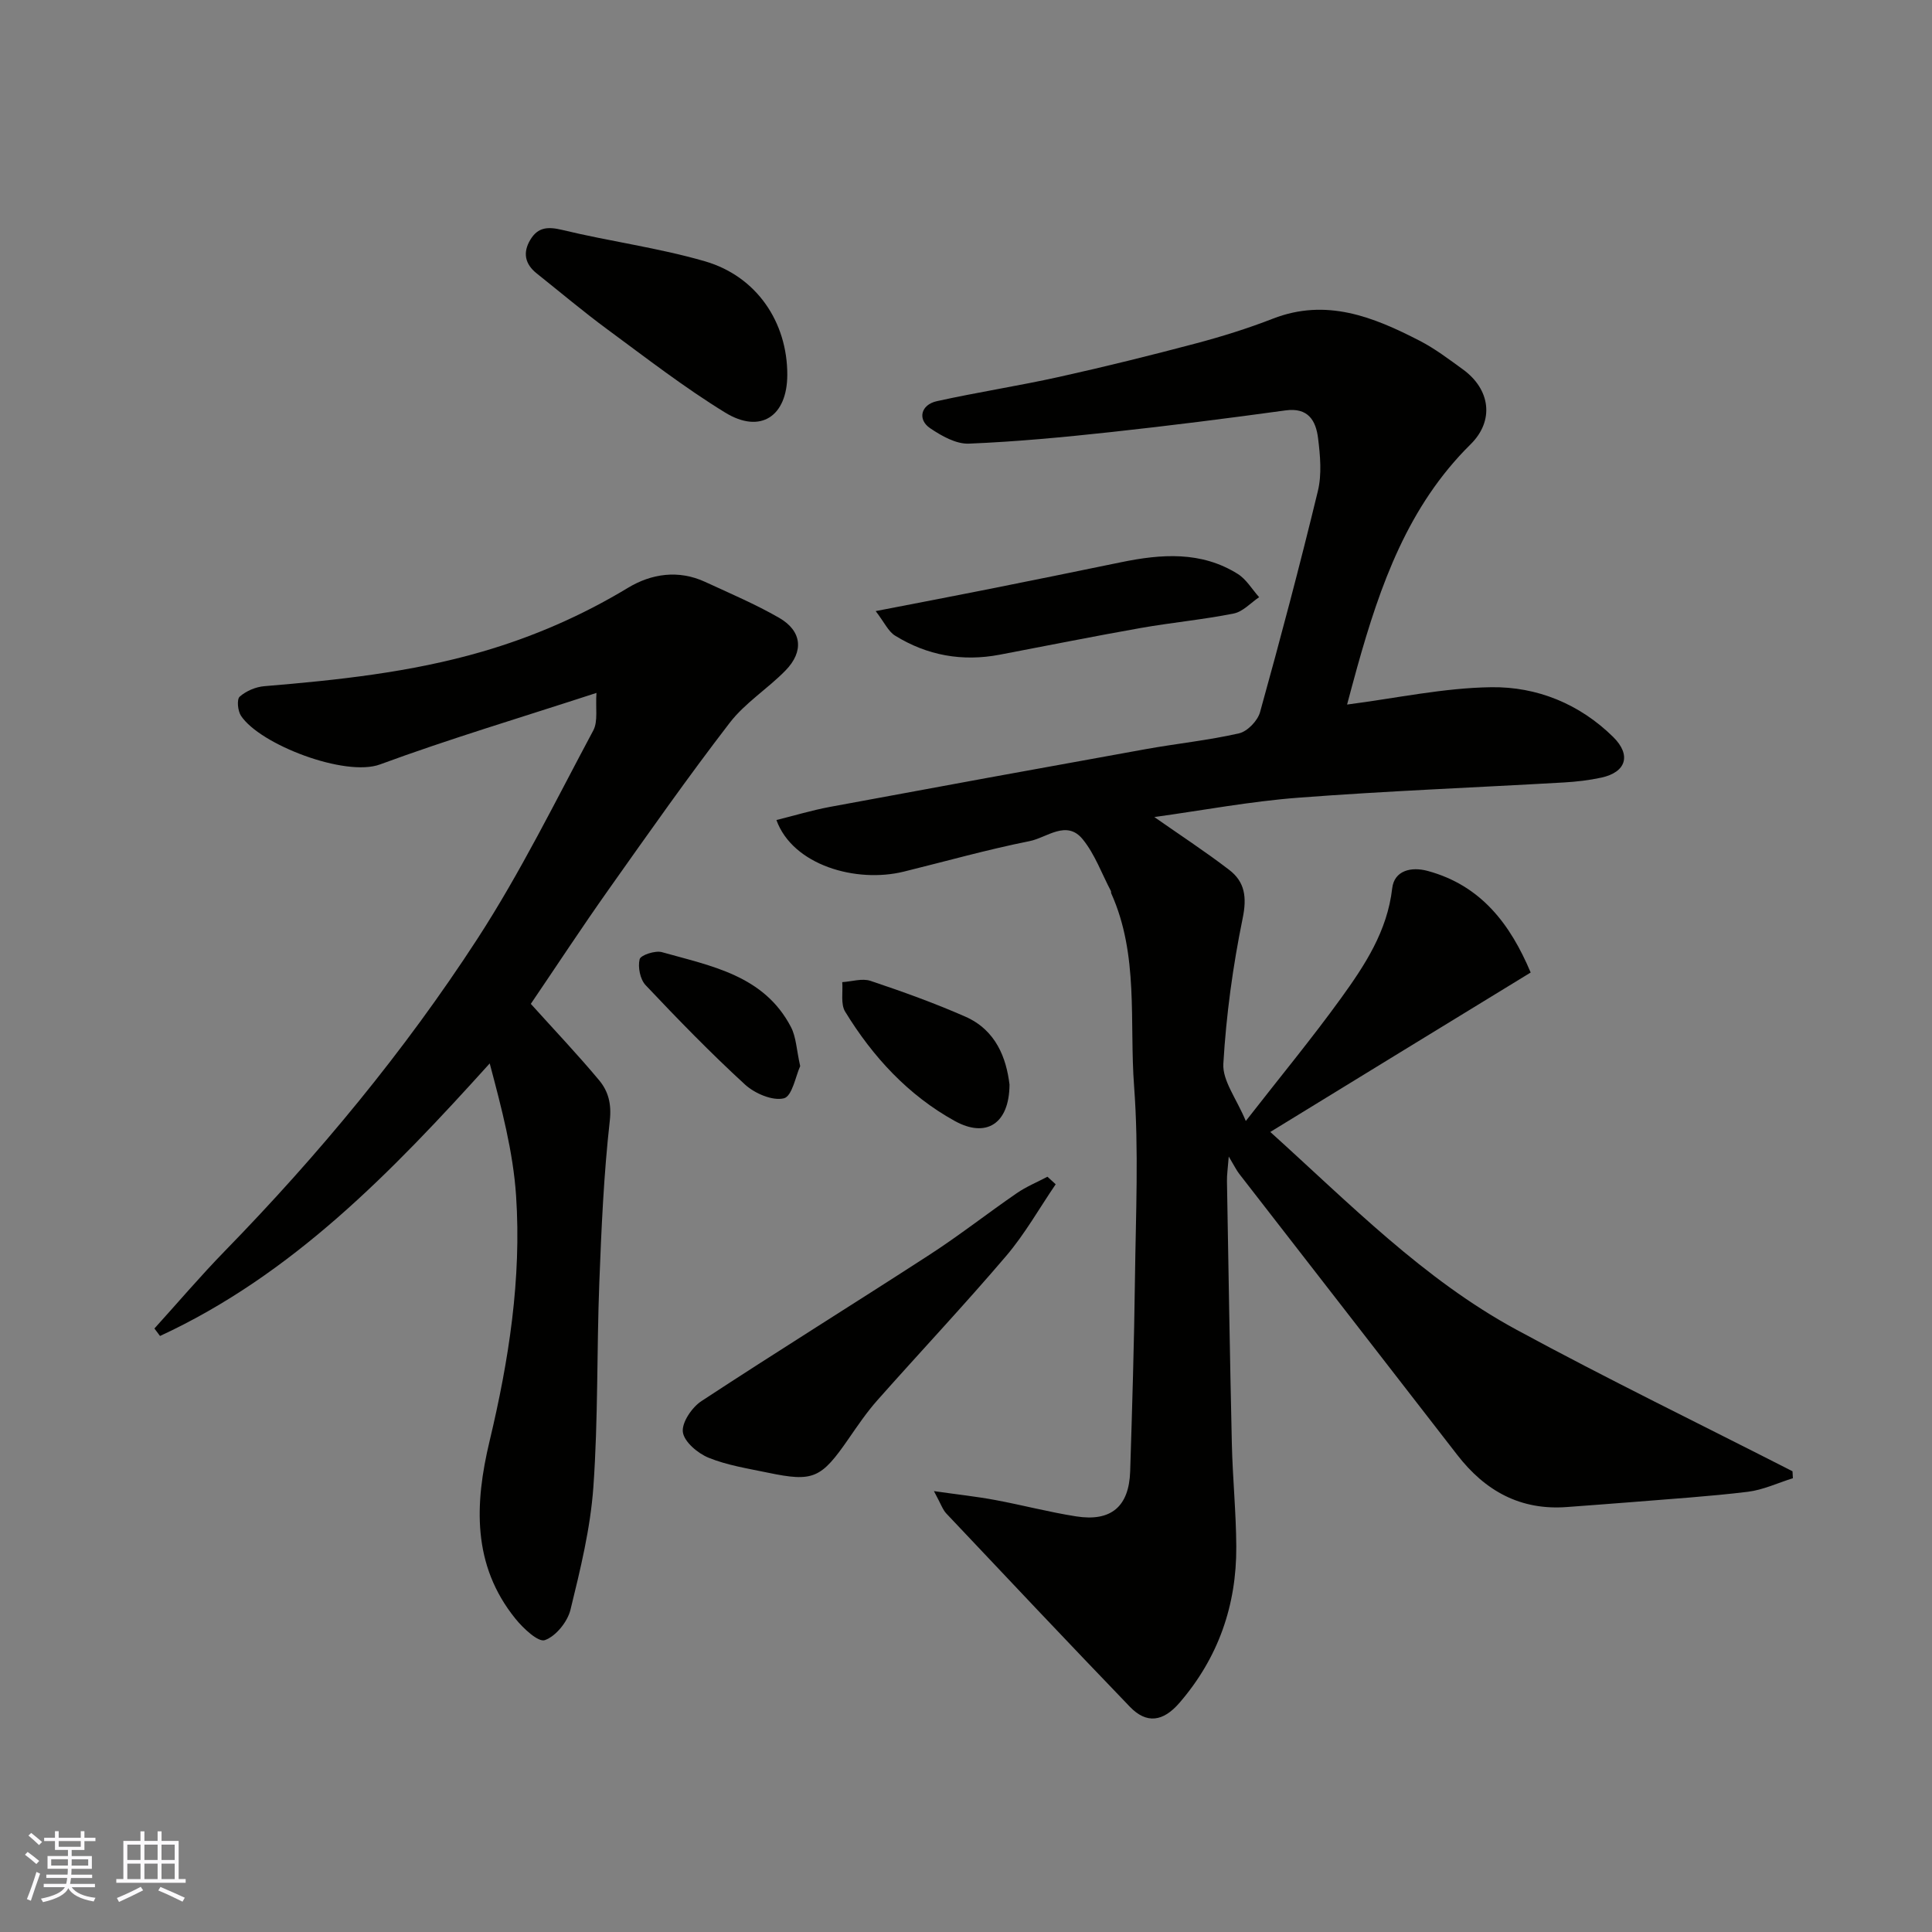 <svg enable-background="new 0 0 400 400" viewBox="0 0 400 400" xmlns="http://www.w3.org/2000/svg"><rect x="0" y="0" width="400" height="400" fill="#808080" stroke="none"/><g fill="#010100"><path d="m263 234.36c16.49 14.88 31.74 30.52 50.98 40.95 18.81 10.2 38.07 19.56 57.14 29.3.03.48.05.96.08 1.44-3.11.97-6.16 2.42-9.34 2.81-8 .97-16.05 1.48-24.08 2.14-4.43.37-8.87.66-13.3 1.01-9.66.75-16.99-3.31-22.78-10.8-15.02-19.42-30.1-38.79-45.14-58.19-.58-.75-1-1.64-2.16-3.57-.19 2.46-.4 3.8-.37 5.13.31 18.1.6 36.2 1.01 54.3.16 7.1.88 14.2.92 21.3.07 12.19-3.73 23.07-11.77 32.38-3.36 3.89-6.79 4.41-10.24.83-12.76-13.26-25.39-26.65-38.02-40.03-.76-.8-1.12-1.97-2.57-4.64 5.03.72 8.89 1.13 12.68 1.84 5.6 1.04 11.14 2.51 16.76 3.39 7.23 1.14 10.95-2.02 11.19-9.32.42-13.26.82-26.52.99-39.79.17-13.33.81-26.72-.18-39.98-1-13.33 1.02-27.12-4.73-39.9-.07-.14 0-.35-.07-.49-1.9-3.6-3.31-7.6-5.83-10.7-3.34-4.12-7.43-.34-10.98.37-8.76 1.75-17.38 4.18-26.06 6.32-9.88 2.43-23-1.32-26.38-10.68 3.74-.93 7.34-2.02 11.02-2.71 21.81-4.05 43.62-8.04 65.45-11.97 6.43-1.16 12.96-1.82 19.31-3.27 1.74-.4 3.86-2.61 4.35-4.39 4.22-15.2 8.26-30.44 11.97-45.77.84-3.47.49-7.35.04-10.96s-2.03-6.39-6.74-5.74c-12 1.65-24.03 3.17-36.07 4.48-9.8 1.06-19.63 2-29.47 2.4-2.66.11-5.67-1.59-8.03-3.19-2.67-1.8-1.94-4.87 1.38-5.6 8.42-1.86 16.96-3.17 25.38-5.04 9.52-2.11 18.99-4.46 28.41-6.96 5.34-1.42 10.64-3.08 15.78-5.08 11.07-4.31 20.81-.37 30.38 4.56 3.17 1.63 6.07 3.84 8.97 5.94 5.69 4.13 6.55 10.61 1.59 15.51-12.97 12.8-18.72 29.17-23.46 46.09-.77 2.75-1.5 5.52-2.11 7.79 10.23-1.32 20.03-3.46 29.86-3.59 9.44-.13 18.27 3.44 25.24 10.31 3.78 3.73 2.7 7.29-2.47 8.41-2.54.55-5.16.85-7.75 1-18.3 1.05-36.62 1.76-54.9 3.15-10.04.76-20 2.65-29.89 4.01 5.2 3.64 10.48 7.09 15.48 10.92 3.28 2.5 3.71 5.67 2.81 10.05-2.03 9.91-3.41 20.02-4 30.11-.2 3.51 2.72 7.2 4.65 11.85 7.17-9.2 13.71-17.12 19.71-25.42 4.94-6.84 9.58-13.87 10.6-22.75.42-3.68 3.91-4.54 7.36-3.6 11.11 3.02 17.13 11.11 21.31 21.03-18.07 11.04-35.81 21.91-53.91 33.01z"/><path d="m31.97 275.05c4.85-5.35 9.53-10.86 14.57-16.03 19.43-19.94 37.15-41.32 52.29-64.63 8.94-13.77 16.23-28.63 24-43.15 1.02-1.91.44-4.67.66-7.78-15.82 5.16-30.49 9.53-44.82 14.81-7.17 2.64-24.82-4.09-28.78-10.08-.67-1.01-.89-3.39-.27-3.95 1.32-1.17 3.3-2.02 5.08-2.17 15.18-1.26 30.29-2.86 44.98-7.11 10.68-3.09 20.77-7.48 30.34-13.26 4.83-2.92 10.44-3.78 15.96-1.23 5.15 2.38 10.4 4.61 15.31 7.43 4.75 2.73 5.2 6.97 1.33 10.93-3.69 3.78-8.38 6.7-11.55 10.83-8.66 11.25-16.83 22.88-25.04 34.48-5.55 7.84-10.82 15.88-16.13 23.7 4.9 5.44 9.69 10.48 14.13 15.8 1.91 2.29 2.61 4.89 2.22 8.4-1.25 11.13-1.74 22.36-2.17 33.56-.54 14.09-.23 28.23-1.23 42.29-.61 8.54-2.69 17.03-4.74 25.39-.61 2.5-3.02 5.48-5.3 6.29-1.37.49-4.5-2.45-6.11-4.45-8.99-11.13-8.43-23.83-5.34-36.75 3.99-16.71 6.63-33.62 5.49-50.79-.61-9.13-3-18.14-5.46-27.41-20.29 22.48-40.84 43.74-68.26 56.43-.4-.52-.78-1.04-1.16-1.55z"/><path d="m218.57 245.19c-3.4 4.98-6.39 10.31-10.27 14.86-8.66 10.16-17.82 19.89-26.68 29.89-2.16 2.44-4.01 5.16-5.86 7.84-5.76 8.35-7.34 9.09-16.79 7.12-4.13-.86-8.39-1.52-12.26-3.09-2.24-.91-5.06-3.29-5.33-5.31-.26-1.98 1.88-5.13 3.85-6.42 15.66-10.28 31.58-20.16 47.3-30.35 6.15-3.99 11.94-8.54 17.99-12.7 1.96-1.35 4.22-2.28 6.34-3.4.57.53 1.14 1.05 1.71 1.56z"/><path d="m163 77.59c-.01 8.6-5.54 12.32-12.86 7.83-8.46-5.19-16.37-11.32-24.38-17.22-5.01-3.69-9.77-7.71-14.64-11.59-2.44-1.94-2.93-4.31-1.31-6.99 1.59-2.63 3.66-2.72 6.63-2.01 9.79 2.37 19.87 3.69 29.52 6.49 10.73 3.12 17.06 12.64 17.04 23.49z"/><path d="m181.3 126.52c8.57-1.66 15.87-3.05 23.15-4.5 9.23-1.84 18.46-3.72 27.68-5.62 8.31-1.71 16.56-2.32 24.14 2.43 1.78 1.12 2.96 3.18 4.42 4.81-1.74 1.17-3.35 3-5.25 3.38-6.37 1.27-12.87 1.87-19.27 3-9.75 1.72-19.47 3.68-29.2 5.53-7.73 1.47-15.01.17-21.67-3.96-1.39-.86-2.18-2.7-4-5.07z"/><path d="m209.01 224.55c-.05 8.13-4.83 11.14-11.35 7.53-9.64-5.33-16.97-13.29-22.68-22.63-.96-1.57-.44-4.05-.6-6.11 1.97-.12 4.13-.84 5.86-.26 6.62 2.22 13.22 4.59 19.61 7.4s8.5 8.61 9.16 14.07z"/><path d="m165.67 220.73c-.92 2-1.66 6.23-3.36 6.66-2.35.59-6.05-1-8.07-2.85-7.14-6.55-13.91-13.52-20.57-20.57-1.14-1.21-1.64-3.74-1.24-5.37.21-.86 3.23-1.85 4.6-1.47 10.2 2.88 21.13 4.78 26.72 15.49 1.09 2.07 1.15 4.68 1.92 8.11z"/></g><path d="m5.17 384 .55-.58c.85.61 1.65 1.24 2.4 1.87l-.59.64c-.83-.73-1.62-1.37-2.36-1.93m1.22 9.53-.82-.34c.71-1.76 1.37-3.64 1.98-5.63.24.13.5.25.76.36-.6 1.67-1.24 3.54-1.92 5.61m-.5-13.5.57-.54c.56.44 1.31 1.06 2.26 1.87l-.64.64c-.68-.66-1.41-1.32-2.19-1.97m3.25.46h2.24v-1.36h.77v1.36h4.57v-1.36h.76v1.36h2.28v.69h-2.28v1.84h-2.64v1.26h4.18v2.64h-4.21c0 .45-.02.86-.05 1.21h4.32v.69h-4.38c-.04.34-.1.75-.19 1.22h5.15v.69h-4.82c.87 1.19 2.51 1.92 4.93 2.19-.17.31-.3.57-.37.76-2.77-.49-4.52-1.41-5.26-2.76-.56 1.26-2.3 2.23-5.24 2.9-.12-.24-.26-.48-.43-.72 2.73-.55 4.38-1.34 4.96-2.38h-4.38v-.69h4.65c.1-.38.17-.79.21-1.22h-4.32v-.69h4.4c.03-.34.05-.75.05-1.21h-4.2v-2.64h4.23v-1.26h-2.69v-1.84h-2.24zm1.46 4.46v1.29h3.45c.01-.4.02-.57.01-.53v-.32-.45h-3.46zm1.55-2.59h4.57v-1.19h-4.57zm6.11 2.59h-3.42v.77c-.01.19-.01.37-.02.53h3.44z" fill="#fbfafc"/><path d="m32.63 379.16h.82v1.98h3.54v7.89h1.45v.78h-14.36v-.78h1.46v-7.89h3.54v-1.98h.82v1.98h2.73zm-3.49 11.48.5.73c-1.61.82-3.28 1.63-5 2.41-.13-.27-.28-.55-.44-.82 1.75-.72 3.4-1.49 4.94-2.32m-2.78-5.55h2.73v-3.18h-2.73zm0 3.95h2.73v-3.2h-2.73zm3.54-3.95h2.73v-3.18h-2.73zm0 3.95h2.73v-3.2h-2.73zm7.89 4.68c-1.84-.92-3.51-1.7-5.02-2.32l.45-.73c1.89.8 3.57 1.55 5.04 2.23zm-1.62-11.81h-2.73v3.18h2.73zm-2.73 7.13h2.73v-3.2h-2.73z" fill="#fbfafc"/></svg>